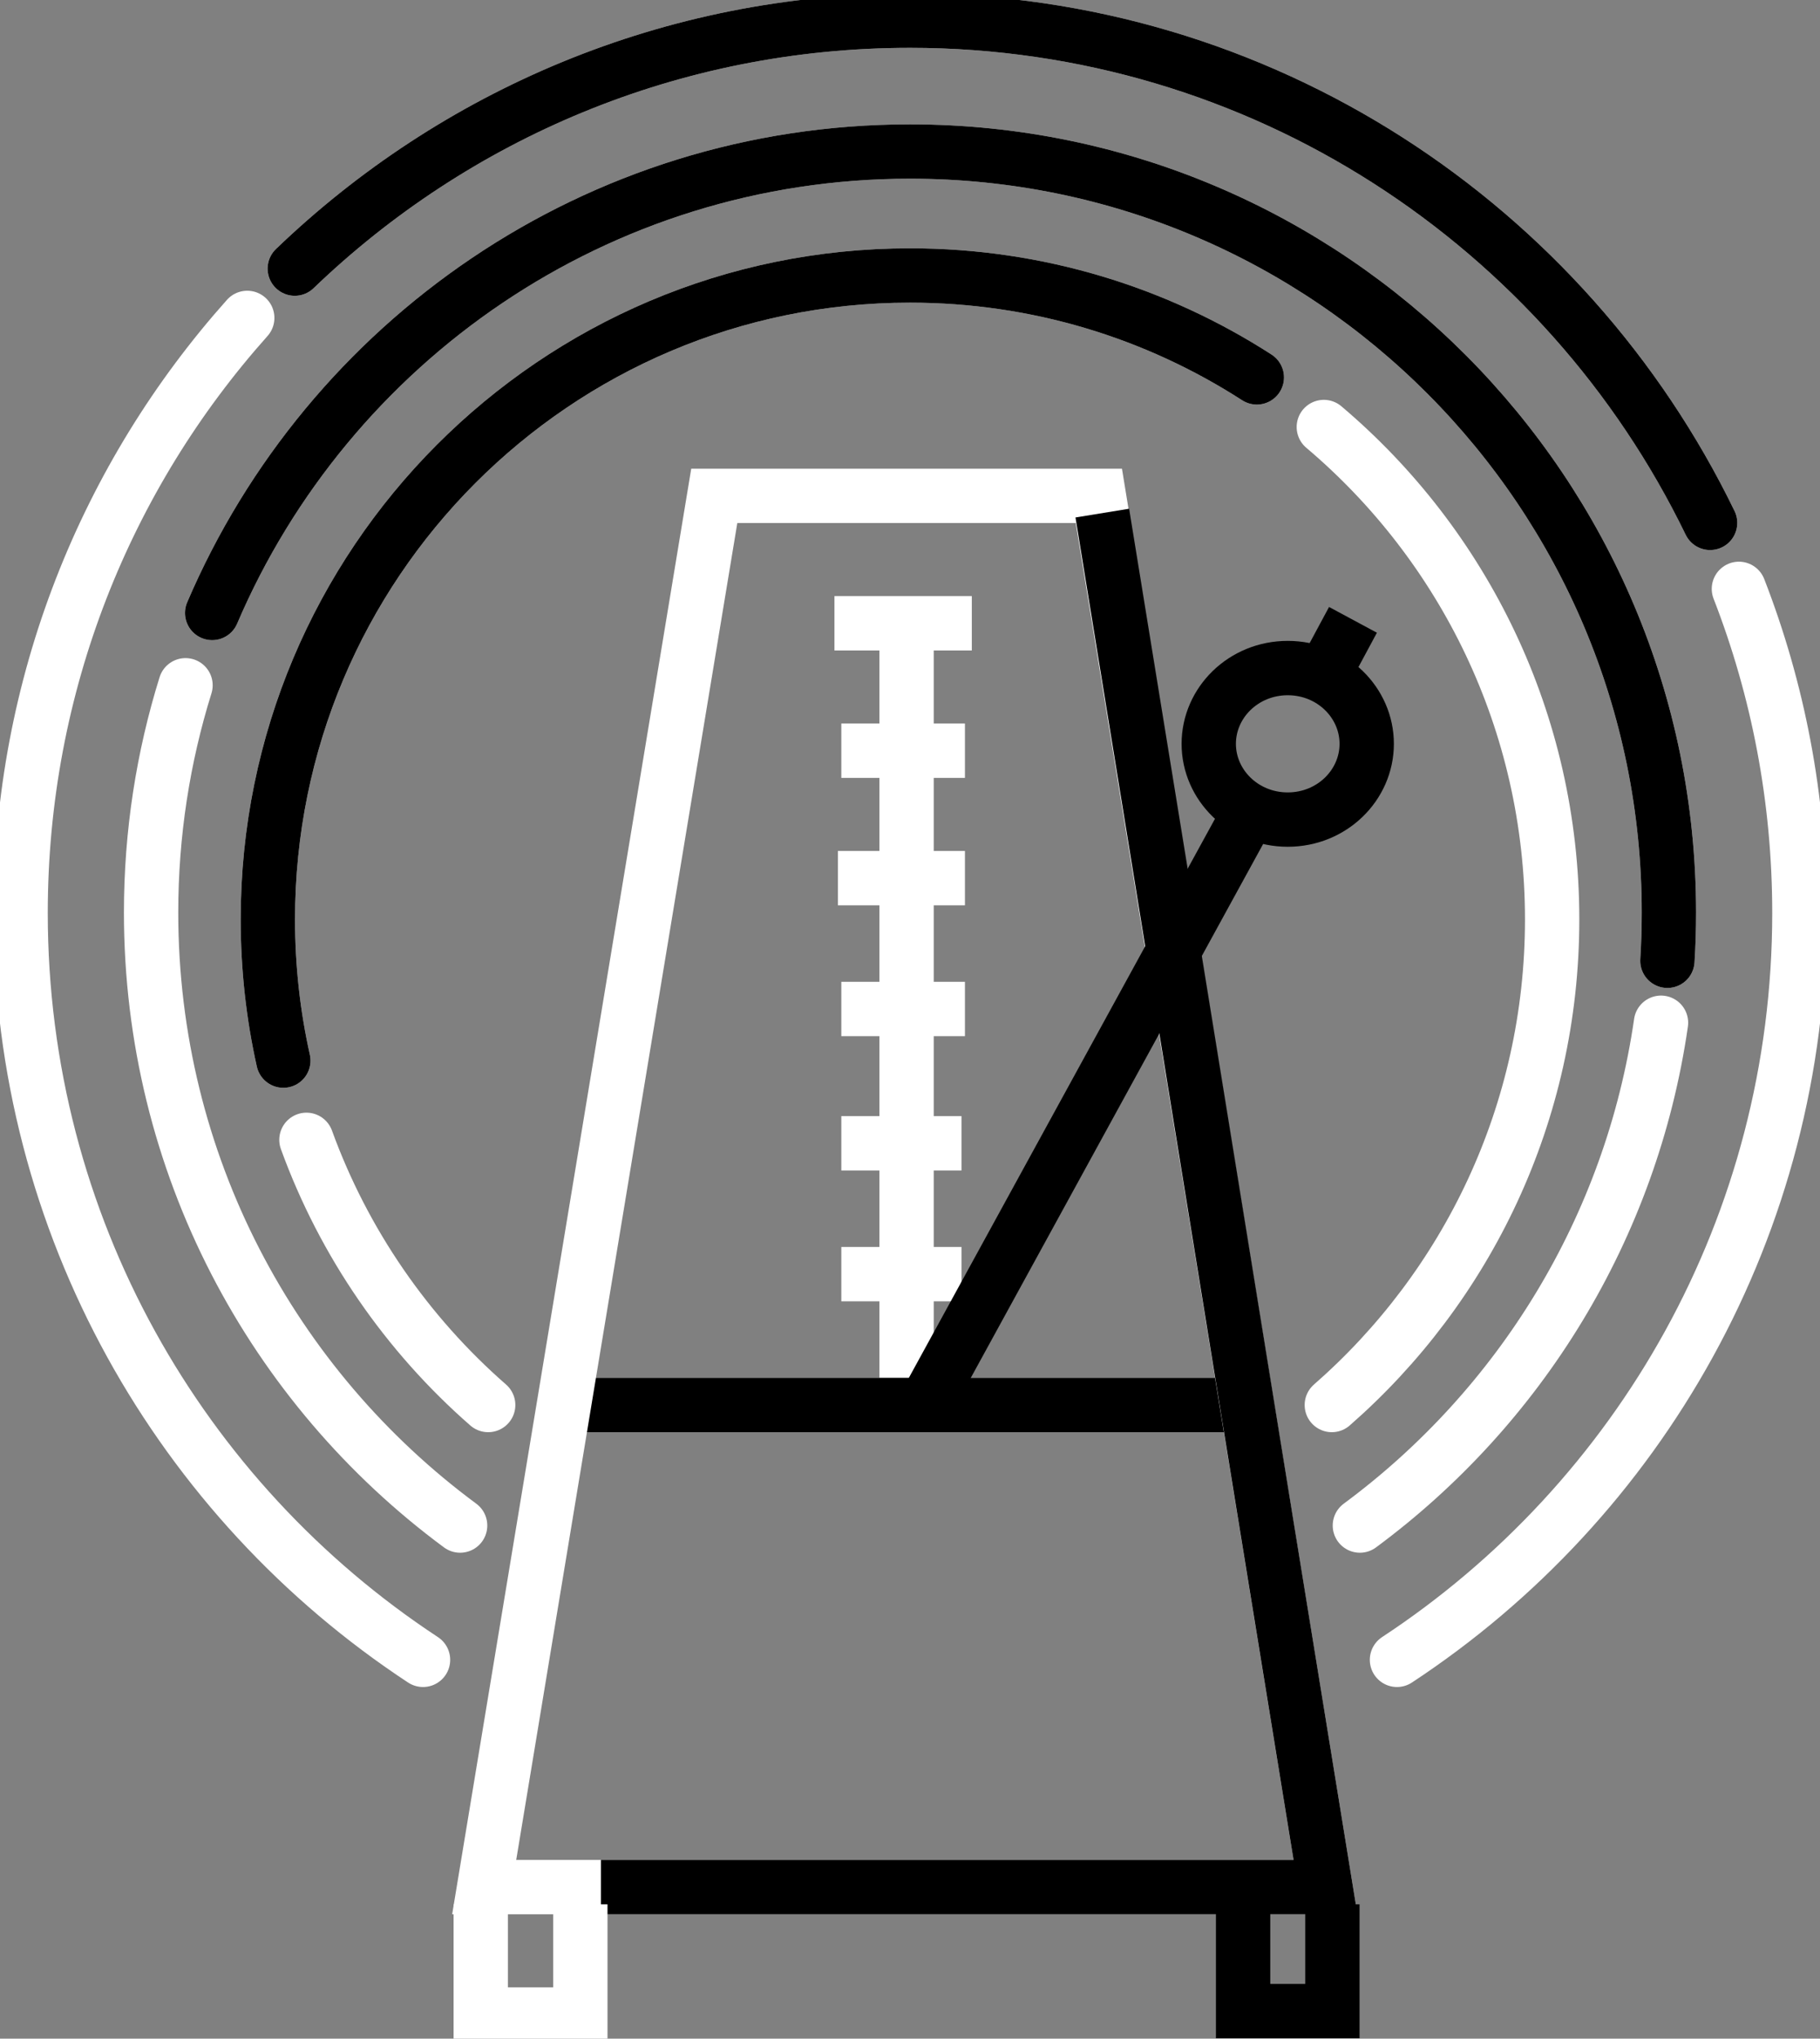 <svg width="134" height="150" viewBox="0 0 134 150" fill="none" xmlns="http://www.w3.org/2000/svg">
<rect x="0" y="0" width="134" height="150" fill="#808080" stroke="none"/>
<g clip-path="url(#clip0_39_50)">
<path d="M66.747 103.378V45.861H61.438H71.551" stroke="white" stroke-width="4"/>
<path d="M41.717 103.378H91.525" stroke="white" stroke-width="4"/>
<path d="M40.453 103.378H91.525" stroke="black" stroke-width="4"/>
<path d="M35.649 138.851L52.589 36.486H80.906L97.592 138.851H35.649Z" stroke="white" stroke-width="4"/>
<path d="M44.245 138.851C68.436 138.851 73.402 138.851 97.592 138.851C91.076 98.875 87.675 77.729 81.159 37.753" stroke="black" stroke-width="4"/>
<path d="M35.396 140.118V148.226H42.728V140.118" stroke="white" stroke-width="4"/>
<path d="M98.098 140.118V147.973H91.525V140.118" stroke="black" stroke-width="4"/>
<path d="M61.943 55.236H71.045" stroke="white" stroke-width="4"/>
<path d="M61.691 64.612H71.045" stroke="white" stroke-width="4"/>
<path d="M61.943 74.24H71.045" stroke="white" stroke-width="4"/>
<path d="M61.943 84.122H70.792" stroke="white" stroke-width="4"/>
<path d="M61.943 93.75H70.792" stroke="white" stroke-width="4"/>
<path d="M68.517 102.618L92.03 59.708M99.615 45.608L97.34 49.838" stroke="black" stroke-width="4"/>
<path d="M100.626 54.73C100.626 57.759 98.073 60.304 94.811 60.304C91.549 60.304 88.996 57.759 88.996 54.73C88.996 51.701 91.549 49.155 94.811 49.155C98.073 49.155 100.626 51.701 100.626 54.73Z" stroke="black" stroke-width="4"/>
<path d="M35.943 103.378C29.974 98.163 25.325 91.47 22.562 83.868M98.057 103.378C107.997 94.692 114.279 81.907 114.279 67.652C114.279 53.117 107.749 40.111 97.468 31.419M20.861 78.04C20.114 74.698 19.721 71.221 19.721 67.652C19.721 41.484 40.888 20.27 67 20.27C76.406 20.27 85.171 23.023 92.536 27.769" stroke="white" stroke-width="4" stroke-linecap="round"/>
<path d="M20.861 78.04C20.114 74.698 19.721 71.221 19.721 67.652C19.721 41.484 40.888 20.27 67 20.27C76.406 20.27 85.171 23.023 92.536 27.769" stroke="black" stroke-width="4" stroke-linecap="round"/>
<path d="M33.877 112.247C20.077 102.051 11.124 85.645 11.124 67.145C11.124 61.321 12.012 55.703 13.659 50.422M100.123 112.247C111.869 103.568 120.103 90.392 122.294 75.253M15.621 45.101C24.161 25.135 43.951 11.149 67 11.149C97.859 11.149 122.875 36.219 122.875 67.145C122.875 68.337 122.839 69.519 122.765 70.693" stroke="white" stroke-width="4" stroke-linecap="round"/>
<path d="M15.621 45.101C24.161 25.135 43.951 11.149 67 11.149C97.859 11.149 122.875 36.219 122.875 67.145C122.875 68.337 122.839 69.519 122.765 70.693" stroke="black" stroke-width="4" stroke-linecap="round"/>
<path d="M31.146 122.128C13.302 110.399 1.517 90.169 1.517 67.178C1.517 50.355 7.827 35.01 18.204 23.392M102.854 122.128C120.698 110.399 132.483 90.169 132.483 67.178C132.483 58.764 130.905 50.721 128.029 43.328M21.703 19.764C33.465 8.463 49.424 1.52 67 1.52C92.899 1.52 115.286 16.596 125.909 38.472" stroke="white" stroke-width="4" stroke-linecap="round"/>
<path d="M21.703 19.764C33.465 8.463 49.424 1.52 67 1.52C92.899 1.52 115.286 16.596 125.909 38.472" stroke="black" stroke-width="4" stroke-linecap="round"/>
</g>
<defs>
<clipPath id="clip0_39_50">
<rect width="134" height="150" fill="white"/>
</clipPath>
</defs>
</svg>
